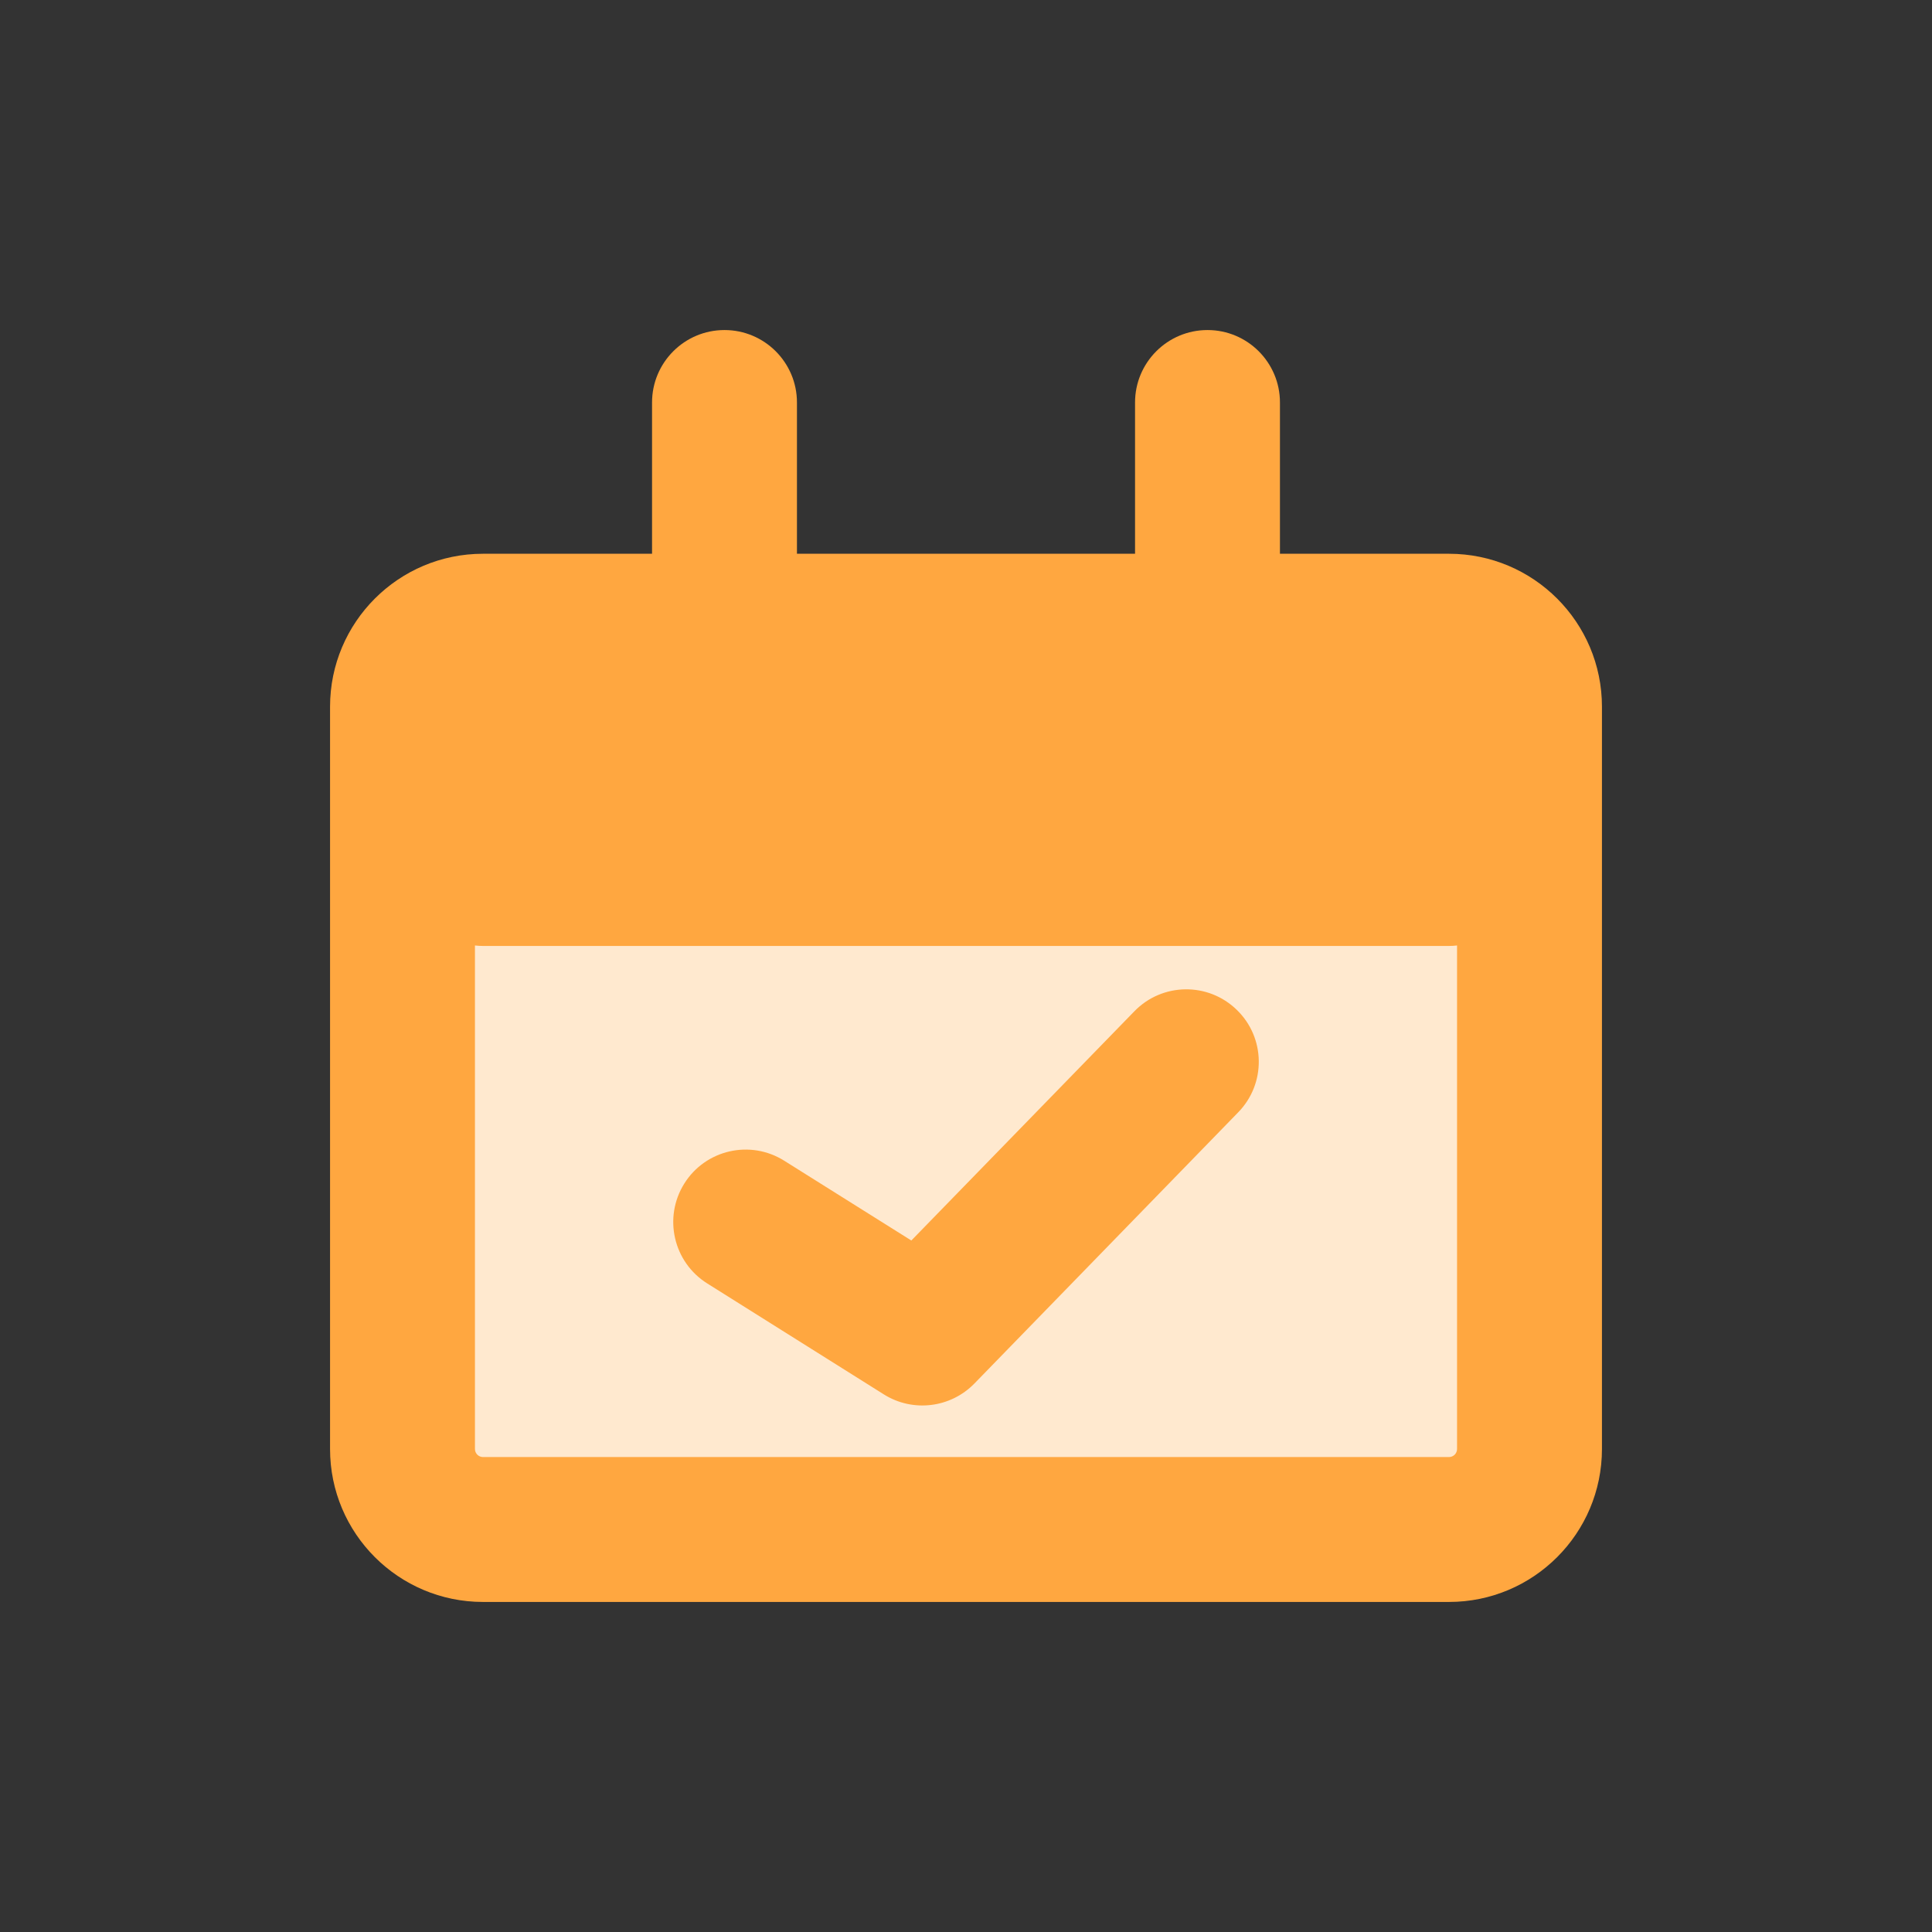 <svg width="24" height="24" viewBox="0 0 24 24" fill="none" xmlns="http://www.w3.org/2000/svg">
<rect x="0" y="0" width="24" height="24" fill="#333333" stroke="none"/>
<rect x="5" y="10.5" width="14" height="8" fill="#FFE9CF"/>
<path fill-rule="evenodd" clip-rule="evenodd" d="M9.9 5C9.9 4.503 9.497 4.1 9 4.1C8.503 4.1 8.1 4.503 8.1 5V6.879H6C4.951 6.879 4.1 7.73 4.1 8.779V18C4.1 19.049 4.951 19.9 6 19.9H18C19.049 19.9 19.9 19.049 19.9 18V8.779C19.9 7.73 19.049 6.879 18 6.879H15.9V5C15.9 4.503 15.497 4.1 15 4.1C14.503 4.1 14.1 4.503 14.1 5V6.879H9.9V5ZM5.9 18V11.745C5.933 11.749 5.966 11.751 6 11.751L18 11.751C18.034 11.751 18.067 11.749 18.1 11.745V18C18.1 18.055 18.055 18.1 18 18.1H6C5.945 18.1 5.9 18.055 5.9 18ZM15.382 13.817C15.729 13.461 15.721 12.891 15.364 12.545C15.008 12.198 14.438 12.206 14.092 12.562L11.321 15.41L9.742 14.419C9.321 14.154 8.765 14.281 8.501 14.702C8.237 15.123 8.364 15.679 8.785 15.943L10.98 17.322C11.339 17.547 11.807 17.491 12.104 17.187L15.382 13.817Z" fill="#FFA740"/>
</svg>
